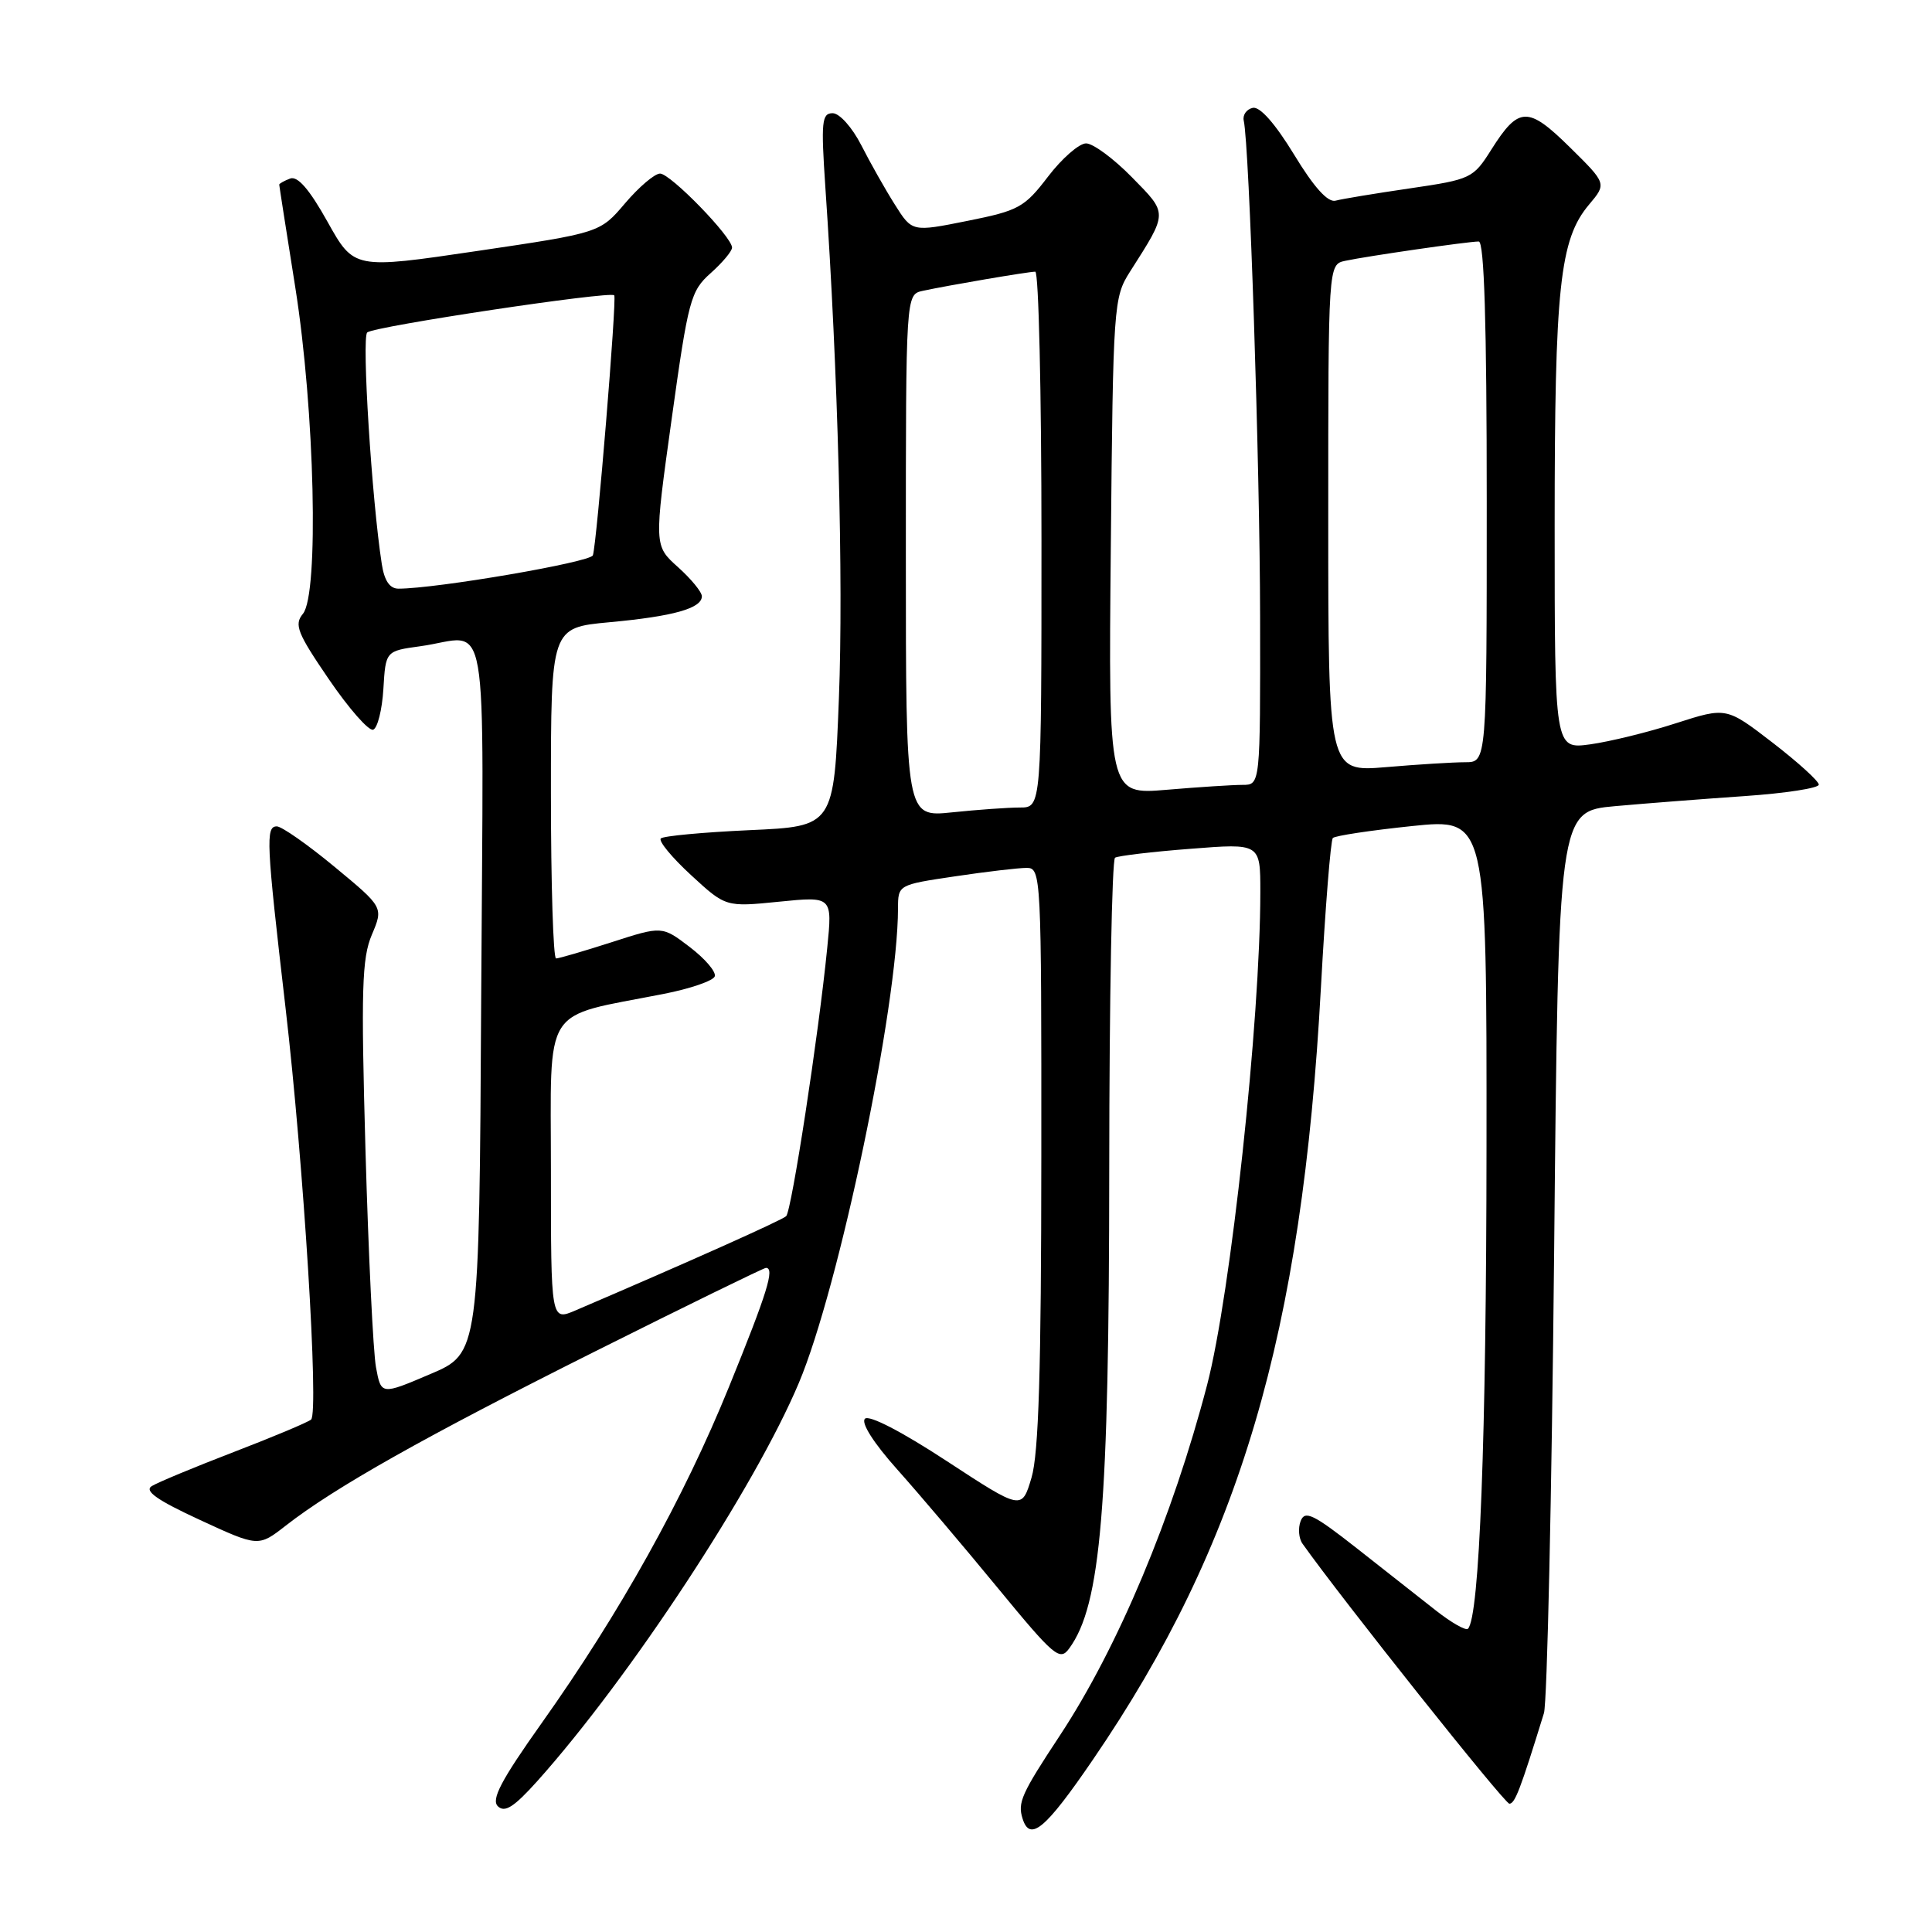 <?xml version="1.0" encoding="UTF-8" standalone="no"?>
<!DOCTYPE svg PUBLIC "-//W3C//DTD SVG 1.1//EN" "http://www.w3.org/Graphics/SVG/1.1/DTD/svg11.dtd" >
<svg xmlns="http://www.w3.org/2000/svg" xmlns:xlink="http://www.w3.org/1999/xlink" version="1.1" viewBox="0 0 256 256">
 <g >
 <path fill="currentColor"
d=" M 144.82 233.16 C 164.29 204.69 172.54 176.74 175.03 130.83 C 175.61 120.25 176.32 111.34 176.61 111.04 C 176.90 110.74 181.61 110.03 187.07 109.46 C 197.00 108.43 197.00 108.43 196.97 151.96 C 196.95 190.62 196.04 214.30 194.51 215.82 C 194.23 216.10 192.31 215.01 190.25 213.39 C 188.19 211.77 183.46 208.05 179.75 205.13 C 174.02 200.63 172.90 200.09 172.34 201.55 C 171.98 202.50 172.09 203.85 172.59 204.55 C 177.83 211.94 199.36 239.00 200.00 239.00 C 200.74 239.00 201.46 237.11 204.58 227.00 C 205.01 225.62 205.61 198.18 205.93 166.00 C 206.50 107.50 206.50 107.50 214.00 106.82 C 218.12 106.45 225.89 105.85 231.25 105.48 C 236.61 105.11 241.00 104.43 241.00 103.97 C 241.00 103.50 238.24 101.00 234.87 98.40 C 228.75 93.69 228.75 93.69 222.08 95.83 C 218.42 97.02 213.30 98.27 210.71 98.63 C 206.00 99.27 206.00 99.27 206.00 69.69 C 206.00 38.05 206.67 31.73 210.54 27.13 C 212.90 24.33 212.90 24.33 208.03 19.53 C 202.46 14.04 201.24 14.08 197.61 19.82 C 195.21 23.63 194.93 23.77 186.82 24.96 C 182.24 25.63 177.81 26.36 176.97 26.59 C 175.95 26.86 174.11 24.83 171.47 20.48 C 168.96 16.37 166.95 14.09 166.00 14.29 C 165.18 14.47 164.64 15.23 164.80 15.97 C 165.55 19.29 166.94 61.55 166.97 81.75 C 167.00 104.00 167.00 104.00 164.65 104.00 C 163.36 104.00 158.83 104.29 154.59 104.65 C 146.87 105.30 146.87 105.30 147.19 72.40 C 147.49 40.36 147.56 39.41 149.73 36.00 C 154.79 28.05 154.79 28.38 149.97 23.47 C 147.56 21.01 144.83 19.00 143.91 19.00 C 142.99 19.00 140.72 20.98 138.87 23.40 C 135.74 27.50 134.98 27.91 128.18 29.27 C 120.86 30.74 120.86 30.74 118.58 27.12 C 117.32 25.13 115.32 21.59 114.13 19.25 C 112.91 16.87 111.24 15.00 110.33 15.00 C 108.89 15.00 108.78 16.13 109.36 24.75 C 111.04 49.22 111.77 76.92 111.16 92.50 C 110.50 109.50 110.50 109.50 99.33 110.00 C 93.19 110.28 87.89 110.77 87.56 111.10 C 87.23 111.44 89.03 113.62 91.56 115.95 C 96.16 120.19 96.16 120.19 103.23 119.48 C 110.30 118.77 110.30 118.77 109.61 125.63 C 108.47 137.12 104.89 160.46 104.17 161.15 C 103.61 161.69 90.90 167.37 76.25 173.64 C 73.00 175.03 73.00 175.03 73.00 155.14 C 73.00 132.77 71.64 134.90 87.93 131.70 C 91.46 131.01 94.51 129.96 94.71 129.37 C 94.91 128.77 93.42 127.03 91.40 125.49 C 87.73 122.69 87.73 122.69 81.04 124.85 C 77.37 126.03 74.05 127.00 73.68 127.00 C 73.31 127.00 73.00 117.14 73.00 105.09 C 73.00 83.17 73.00 83.17 80.75 82.45 C 89.23 81.67 93.00 80.61 93.00 79.01 C 93.00 78.44 91.57 76.70 89.83 75.14 C 86.66 72.30 86.66 72.30 89.00 55.51 C 91.20 39.70 91.51 38.56 94.17 36.19 C 95.73 34.80 97.00 33.28 97.00 32.81 C 97.00 31.39 88.84 23.00 87.46 23.00 C 86.75 23.00 84.67 24.77 82.83 26.93 C 79.50 30.85 79.50 30.85 63.21 33.26 C 46.91 35.67 46.91 35.67 43.40 29.39 C 40.99 25.07 39.43 23.28 38.44 23.66 C 37.65 23.96 37.00 24.33 37.00 24.46 C 37.00 24.60 37.96 30.74 39.13 38.10 C 41.71 54.37 42.28 78.73 40.14 81.33 C 38.95 82.77 39.39 83.88 43.58 90.01 C 46.22 93.88 48.86 96.88 49.44 96.69 C 50.02 96.50 50.63 94.07 50.80 91.30 C 51.10 86.26 51.10 86.26 55.69 85.63 C 65.01 84.35 64.05 78.84 63.76 132.16 C 63.50 179.32 63.50 179.32 57.00 182.08 C 50.50 184.85 50.50 184.85 49.82 181.17 C 49.45 179.15 48.82 166.25 48.43 152.50 C 47.83 131.13 47.95 126.97 49.27 123.86 C 50.81 120.22 50.81 120.22 44.33 114.86 C 40.77 111.91 37.32 109.50 36.68 109.50 C 35.18 109.50 35.28 111.57 37.83 133.50 C 40.23 154.12 42.28 187.16 41.22 188.10 C 40.82 188.45 36.23 190.38 31.00 192.39 C 25.77 194.40 20.87 196.44 20.10 196.92 C 19.09 197.56 20.84 198.79 26.47 201.39 C 34.24 204.98 34.24 204.98 37.87 202.15 C 44.37 197.08 56.32 190.35 78.85 179.07 C 91.02 172.98 101.21 168.00 101.49 168.00 C 102.69 168.00 101.68 171.26 96.61 183.73 C 90.59 198.56 82.16 213.69 71.76 228.34 C 66.39 235.91 65.06 238.45 65.97 239.34 C 66.89 240.23 68.11 239.44 71.20 236.00 C 83.47 222.29 100.00 197.14 105.85 183.25 C 111.17 170.64 118.97 133.31 118.99 120.37 C 119.00 117.24 119.00 117.24 126.54 116.12 C 130.69 115.50 134.96 115.00 136.04 115.00 C 137.95 115.00 138.00 115.93 137.98 153.25 C 137.97 181.50 137.63 192.62 136.68 195.80 C 135.40 200.11 135.40 200.11 125.45 193.60 C 119.50 189.70 115.15 187.45 114.61 187.99 C 114.06 188.54 115.78 191.23 118.88 194.70 C 121.73 197.89 127.72 204.95 132.19 210.39 C 139.71 219.53 140.43 220.14 141.68 218.42 C 145.89 212.67 146.96 199.81 146.98 154.81 C 146.99 132.43 147.34 113.91 147.75 113.65 C 148.16 113.40 152.66 112.86 157.75 112.47 C 167.00 111.74 167.00 111.74 167.00 118.17 C 167.00 135.17 163.08 171.51 159.95 183.50 C 155.37 201.04 148.13 218.29 140.46 229.93 C 135.33 237.71 134.82 238.85 135.50 240.99 C 136.48 244.09 138.52 242.38 144.82 233.16 Z  M 120.03 73.66 C 120.03 39.03 120.03 39.03 122.26 38.54 C 125.58 37.82 136.24 36.00 137.18 36.00 C 137.63 36.00 138.00 51.98 138.00 71.50 C 138.00 107.00 138.00 107.00 135.15 107.00 C 133.58 107.00 129.53 107.29 126.16 107.64 C 120.03 108.28 120.03 108.28 120.03 73.66 Z  M 176.00 68.67 C 176.00 35.04 176.00 35.04 178.25 34.56 C 181.13 33.94 194.55 32.00 195.94 32.00 C 196.67 32.00 197.00 42.90 197.00 66.50 C 197.00 101.00 197.00 101.00 194.15 101.00 C 192.58 101.00 187.86 101.29 183.65 101.65 C 176.00 102.29 176.00 102.29 176.00 68.67 Z  M 50.59 74.75 C 49.26 66.21 47.91 44.70 48.66 44.05 C 49.58 43.24 80.91 38.53 81.39 39.13 C 81.75 39.58 79.08 72.04 78.56 73.58 C 78.25 74.50 57.81 78.00 52.80 78.00 C 51.64 78.00 50.93 76.95 50.59 74.75 Z "/>
</g>
</svg>